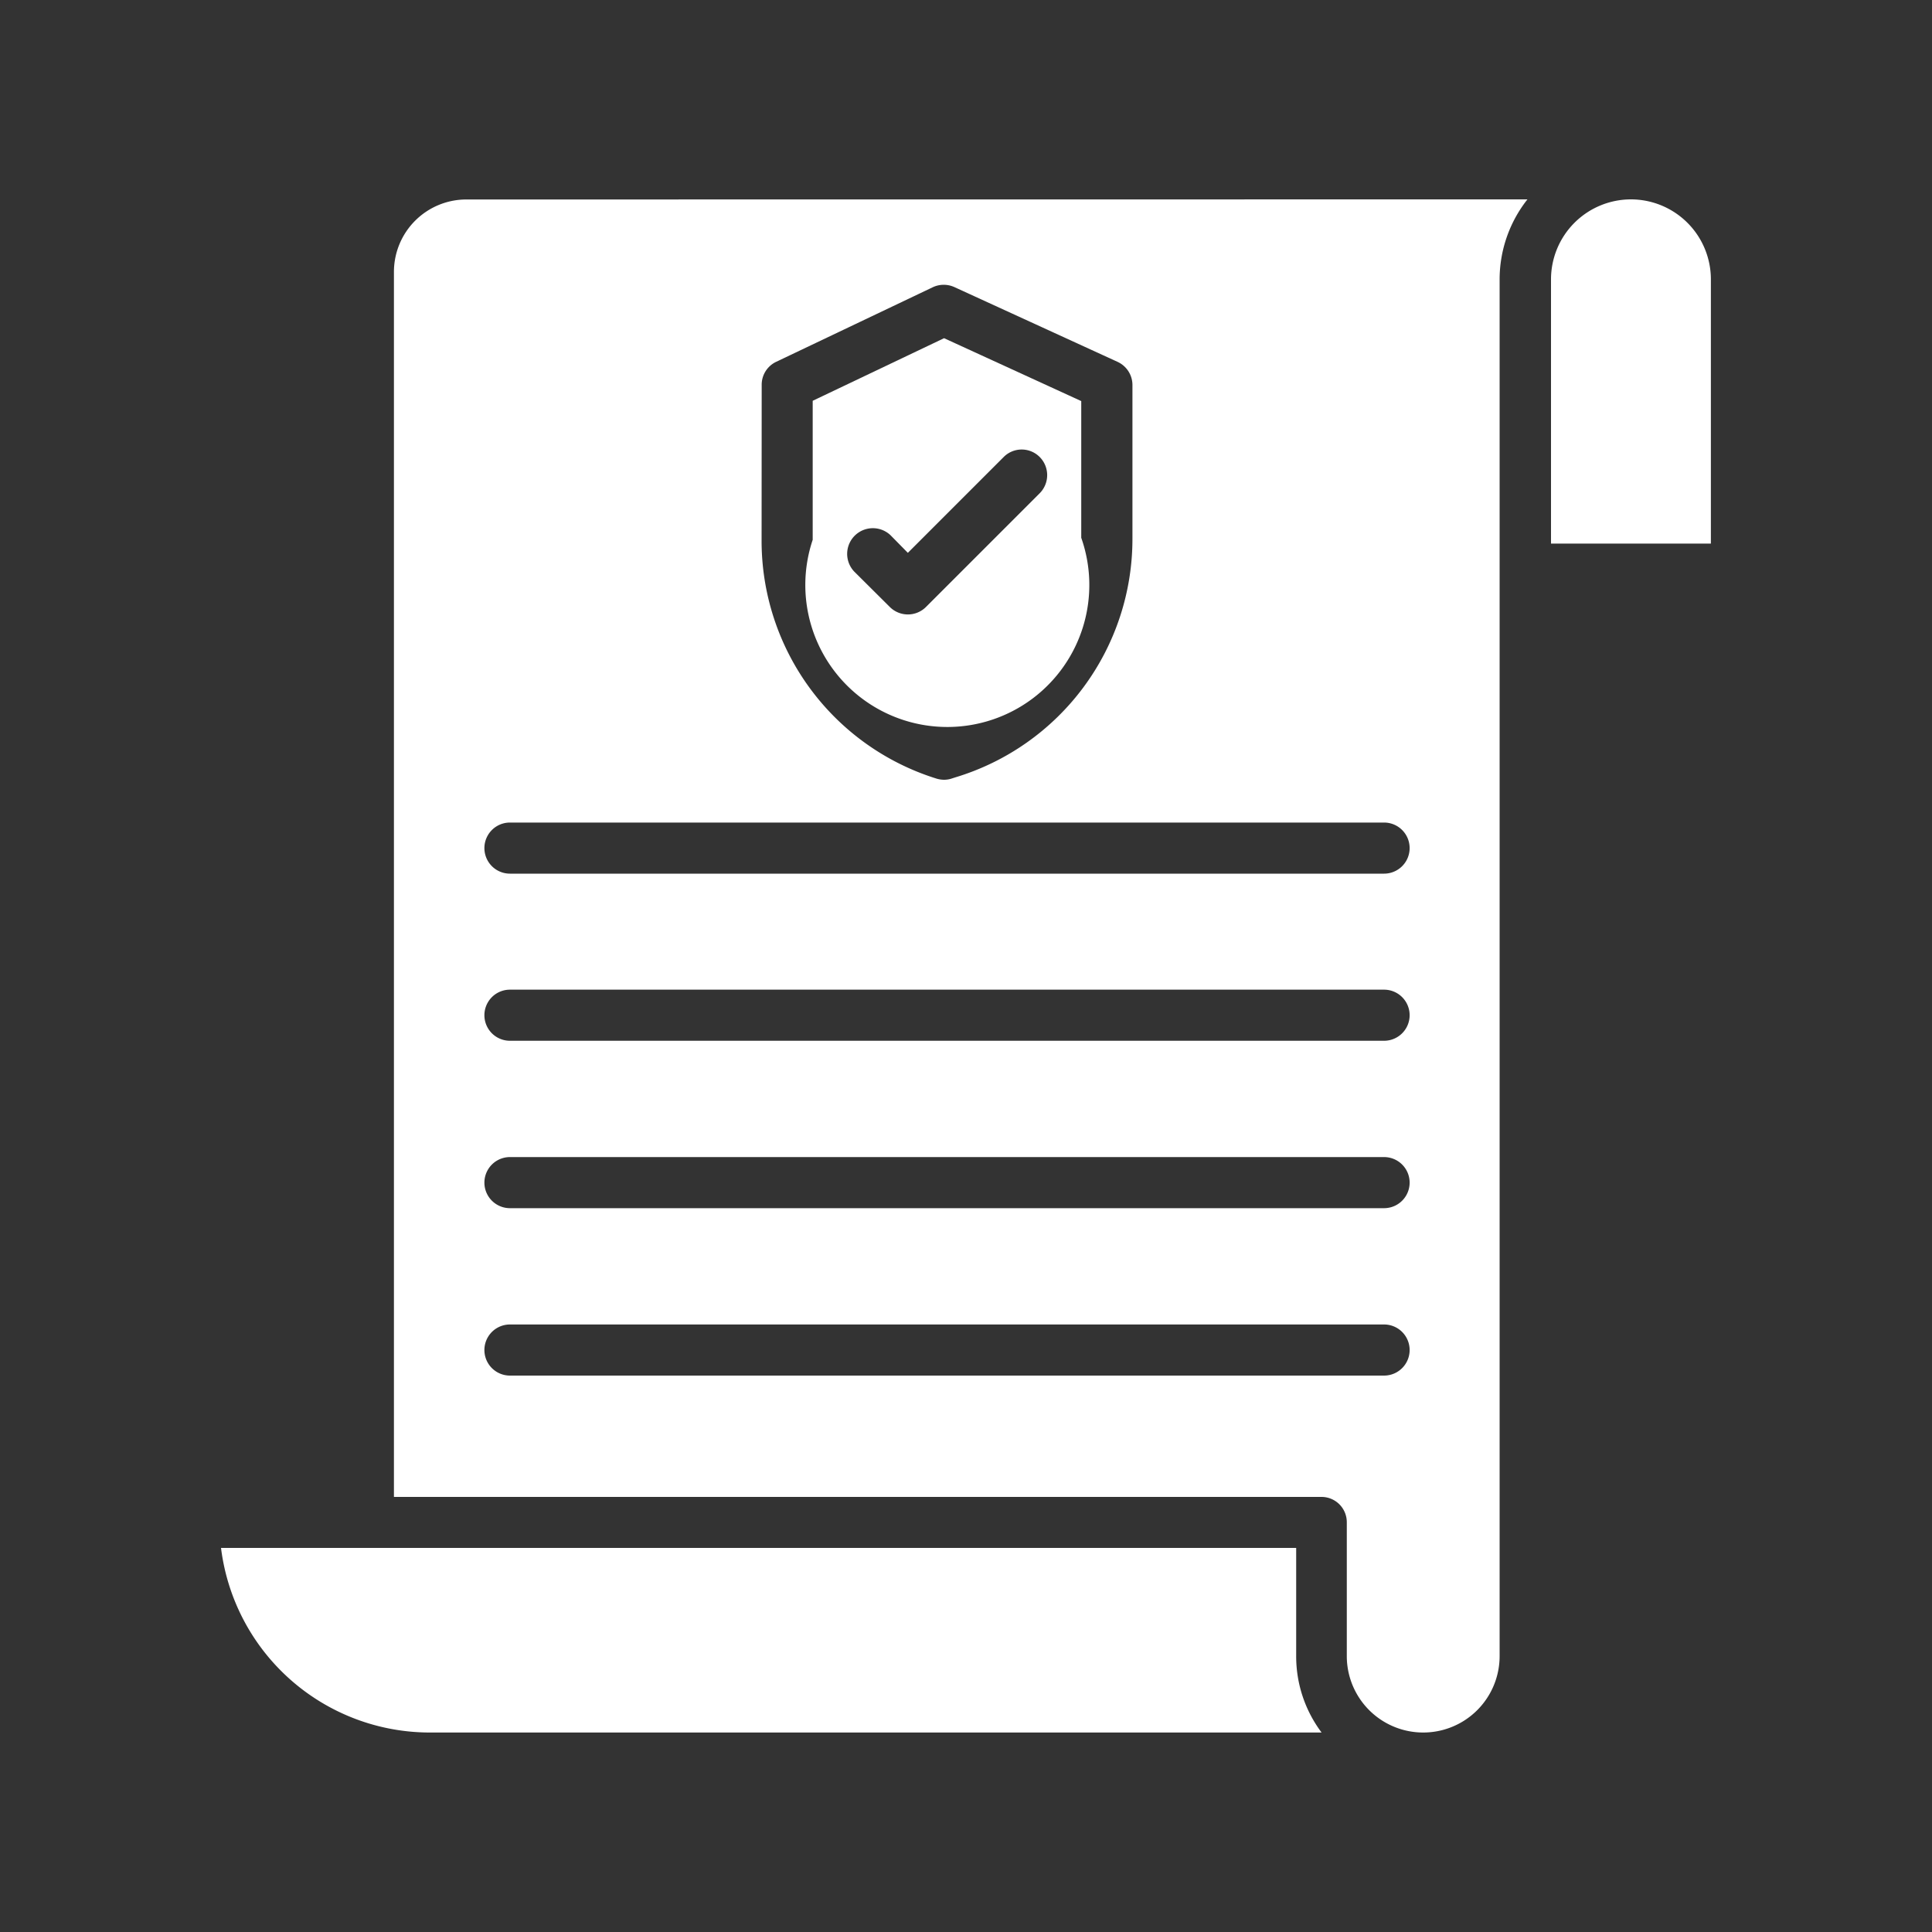 <svg xmlns="http://www.w3.org/2000/svg" width="20" height="20" viewBox="0 0 20 20">
  <rect x="0" y="0" width="20" height="20" fill="#333333" stroke="none"/>
  <g id="Group_196" data-name="Group 196" transform="translate(-3433.242 -185.242)">
    <rect id="Rectangle_144" data-name="Rectangle 144" width="20" height="20" transform="translate(3433.242 185.242)" fill="none"/>
    <g id="Group_195" data-name="Group 195" transform="translate(3435.53 187.306)">
      <path id="Path_471" data-name="Path 471" d="M539.392,32.945a.828.828,0,0,0-.828.828v2.735h1.655V33.773a.828.828,0,0,0-.828-.828Z" transform="translate(-524.796 -32.945)" fill="#fff"/>
      <path id="Path_472" data-name="Path 472" d="M121.03,467.56H109.9a2.179,2.179,0,0,0,2.16,1.911h9.233a1.312,1.312,0,0,1-.263-.79Z" transform="translate(-109.9 -453.6)" fill="#fff"/>
      <path id="Path_473" data-name="Path 473" d="M301.962,77.656l-1.36.648v1.439a1.47,1.47,0,1,0,2.78-.021V78.307Zm.989,1.606-1.177,1.177a.265.265,0,0,1-.373,0l-.37-.368a.266.266,0,0,1,.376-.376l.18.183.992-.992a.263.263,0,0,1,.373,0A.266.266,0,0,1,302.951,79.262Z" transform="translate(-294.477 -76.219)" fill="#fff"/>
      <path id="Path_474" data-name="Path 474" d="M166.374,32.931a.75.75,0,0,0-.749.749V46.362h9.6a.262.262,0,0,1,.264.264V48.01a.791.791,0,0,0,1.582,0V33.758a1.338,1.338,0,0,1,.288-.828Zm3.058,1.918a.262.262,0,0,1,.151-.238l1.621-.772a.267.267,0,0,1,.225,0l1.685.772a.264.264,0,0,1,.156.241v1.584a2.578,2.578,0,0,1-1.836,2.478l-.04.013a.257.257,0,0,1-.077.011.277.277,0,0,1-.079-.013,2.578,2.578,0,0,1-1.807-2.468Zm6.443,10.257h-9.049a.264.264,0,1,1,0-.529h9.049a.264.264,0,1,1,0,.529Zm0-1.733h-9.049a.264.264,0,1,1,0-.529h9.049a.264.264,0,1,1,0,.529Zm0-1.733h-9.049a.264.264,0,1,1,0-.529h9.049a.264.264,0,1,1,0,.529Zm0-1.73h-9.049a.264.264,0,1,1,0-.529h9.049a.264.264,0,1,1,0,.529Z" transform="translate(-163.835 -32.93)" fill="#fff"/>
    </g>
  </g>
</svg>
